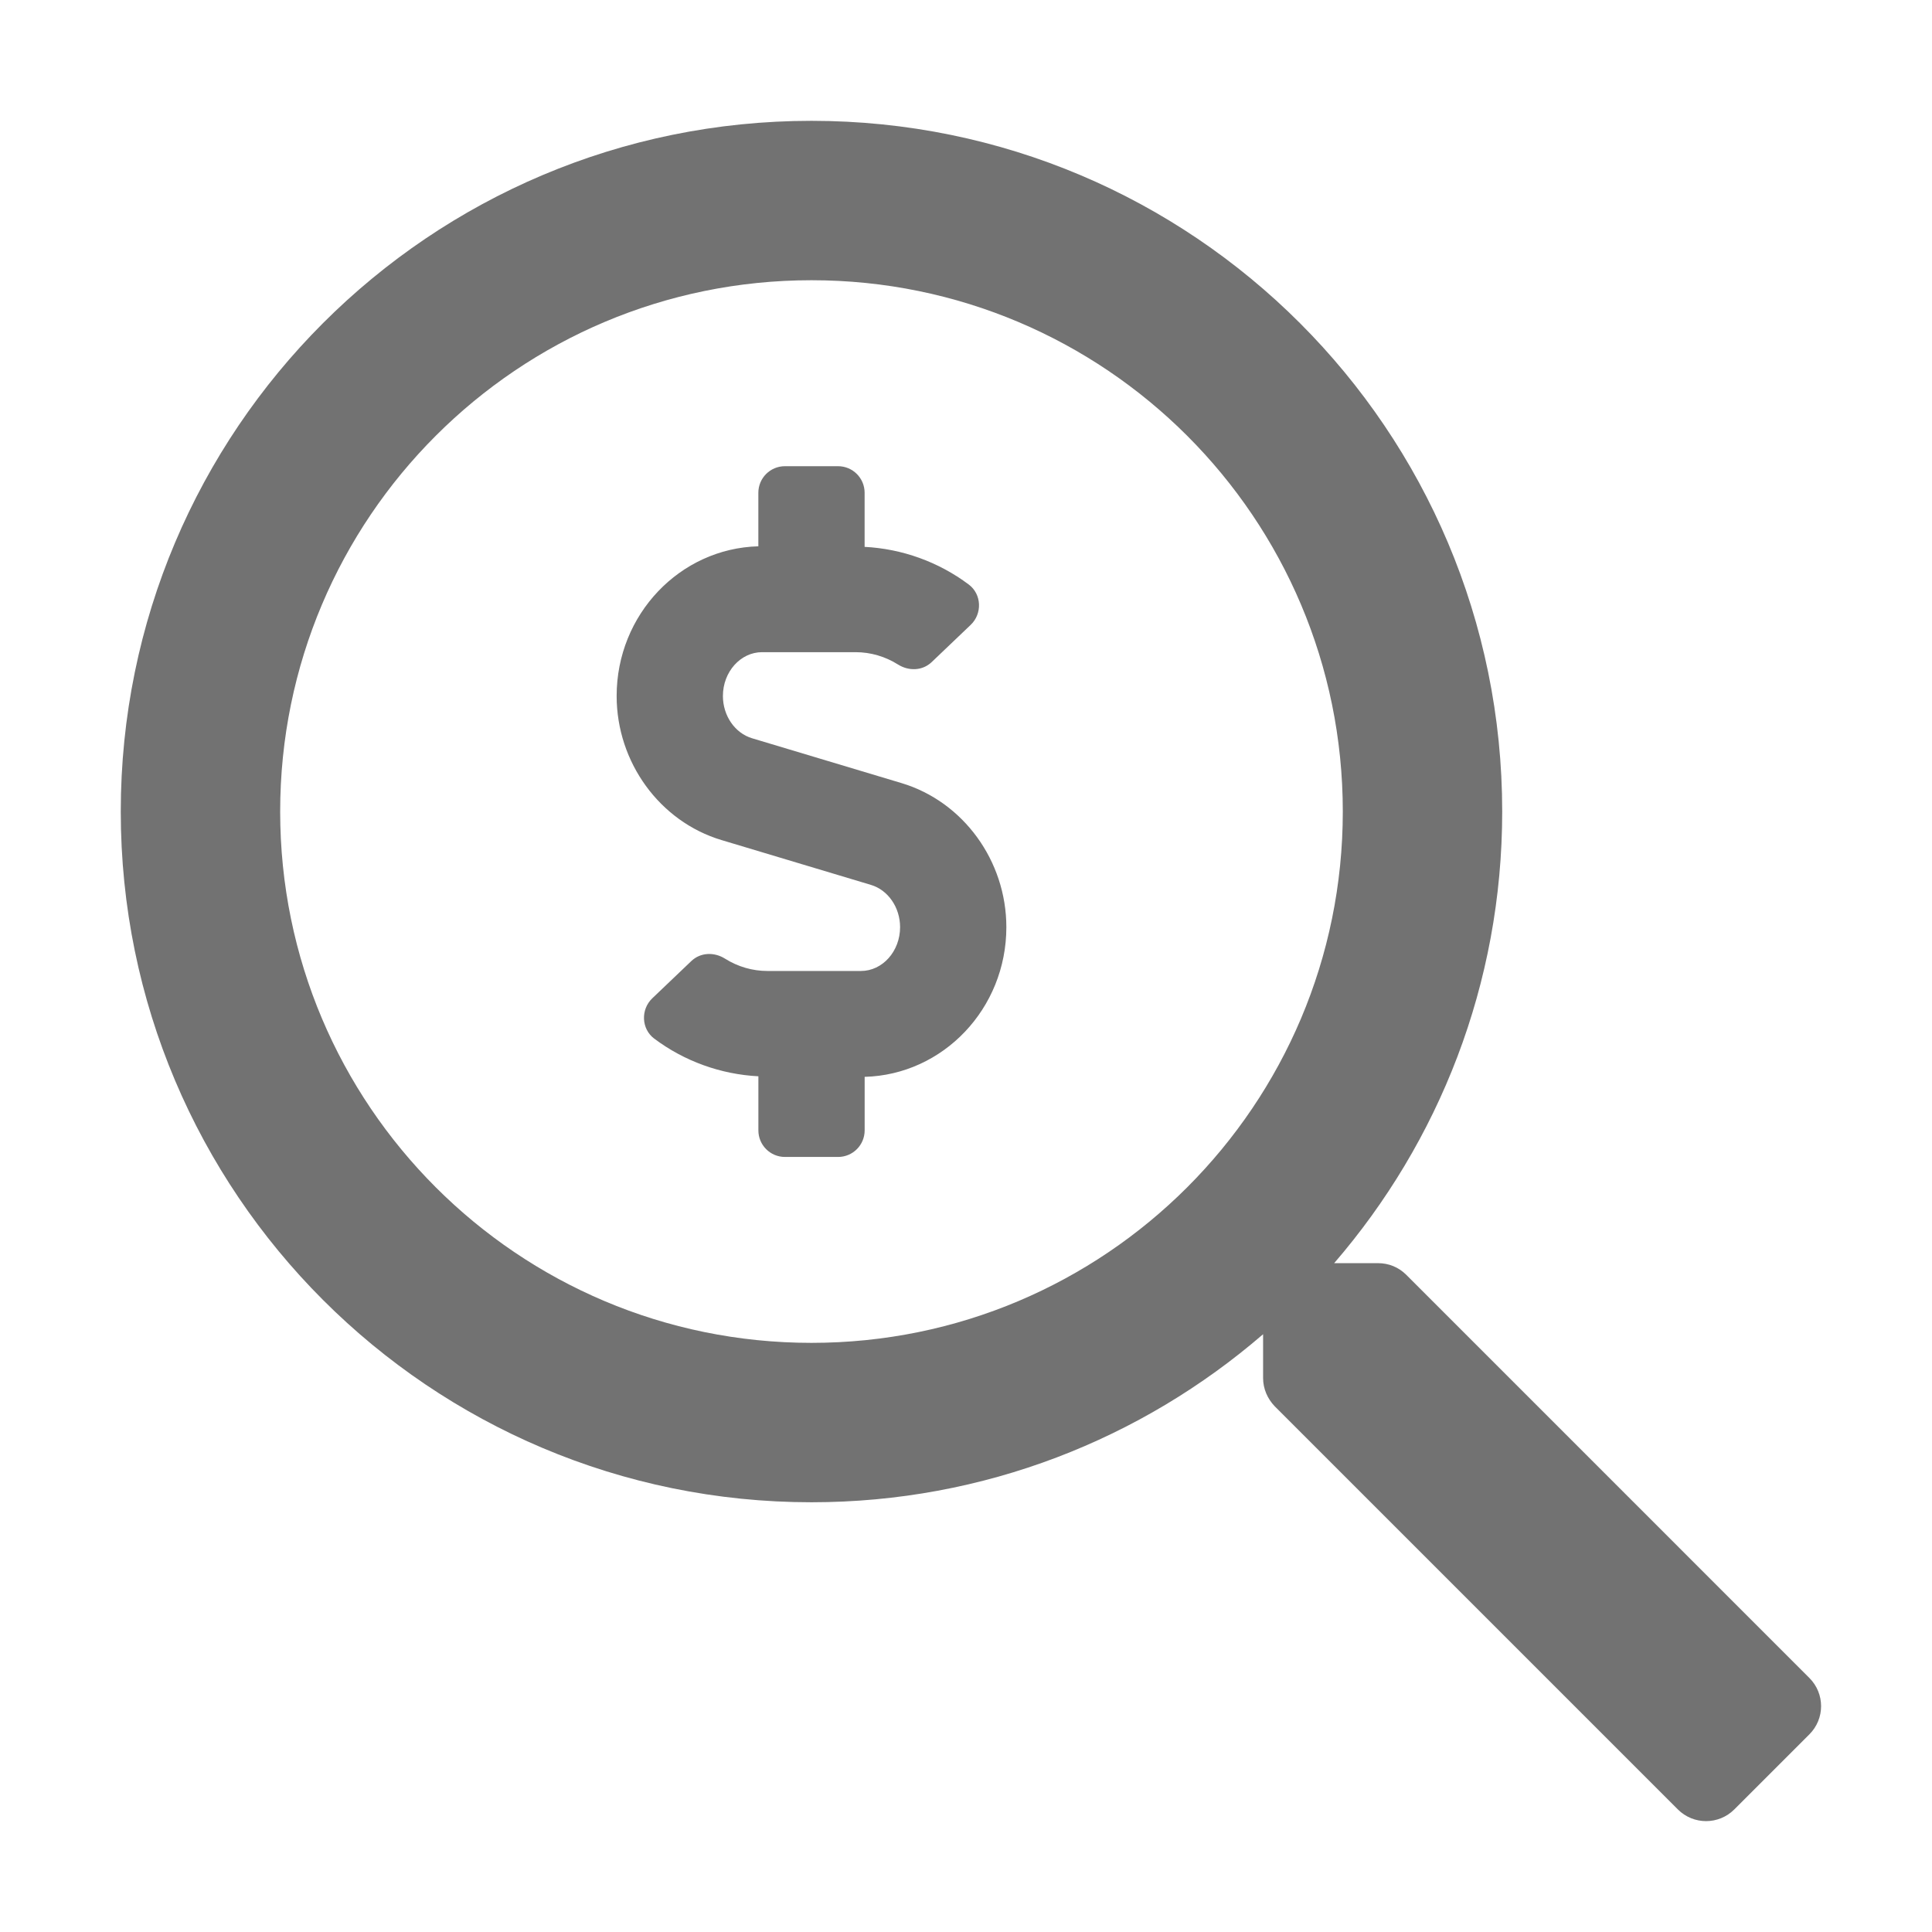 ﻿<?xml version='1.0' encoding='UTF-8'?>
<svg viewBox="-2 -2.001 31.997 32" xmlns="http://www.w3.org/2000/svg">
  <g transform="matrix(0.055, 0, 0, 0.055, 0, 0)">
    <path d="M235.09, 199.42L190.09, 185.92C184.93, 184.37 181.32, 179.14 181.32, 173.19C181.32, 165.92 186.62, 160 193.12, 160L221.23, 160C225.79, 160 230.19, 161.29 234.05, 163.72C237.29, 165.75 241.41, 165.63 244.18, 162.99L255.93, 151.78C259.46, 148.41 259.26, 142.57 255.36, 139.64C246.26, 132.81 235.28, 128.87 223.99, 128.29L223.99, 112C223.99, 107.58 220.41, 104 215.99, 104L199.99, 104C195.57, 104 191.99, 107.58 191.99, 112L191.99, 128.12C168.37, 128.75 149.32, 148.67 149.32, 173.19C149.32, 193.16 162.3, 211 180.9, 216.58L225.9, 230.08C231.06, 231.63 234.67, 236.86 234.67, 242.81C234.67, 250.08 229.37, 256 222.87, 256L194.76, 256C190.2, 256 185.8, 254.71 181.94, 252.28C178.7, 250.25 174.58, 250.37 171.81, 253.01L160.06, 264.22C156.53, 267.59 156.73, 273.43 160.63, 276.36C169.73, 283.19 180.71, 287.13 192, 287.71L192, 304C192, 308.42 195.58, 312 200, 312L216, 312C220.42, 312 224, 308.42 224, 304L224, 287.88C247.62, 287.25 266.67, 267.34 266.67, 242.81C266.67, 222.84 253.69, 205 235.09, 199.42zM508.47, 468.88L387.08, 347.48C384.78, 345.18 381.78, 343.98 378.58, 343.98L365.38, 343.98C396.88, 307.48 415.98, 259.98 415.98, 207.99C415.98, 93.1 322.88, 0 207.99, 0C93.1, 0 0, 93.1 0, 207.99C0, 322.88 93.1, 415.98 207.99, 415.98C259.99, 415.98 307.48, 396.88 343.98, 365.38L343.98, 378.58C343.98, 381.78 345.28, 384.78 347.48, 387.08L468.87, 508.47C473.57, 513.17 481.17, 513.17 485.87, 508.47L508.47, 485.87C513.18, 481.18 513.18, 473.58 508.47, 468.88zM207.99, 367.98C119.59, 367.98 48, 296.38 48, 207.99C48, 119.59 119.59, 48 207.99, 48C296.38, 48 367.98, 119.6 367.98, 207.99C367.98, 296.39 296.38, 367.98 207.99, 367.98z" fill="#727272" fill-opacity="1" class="Black" />
  </g>
</svg>